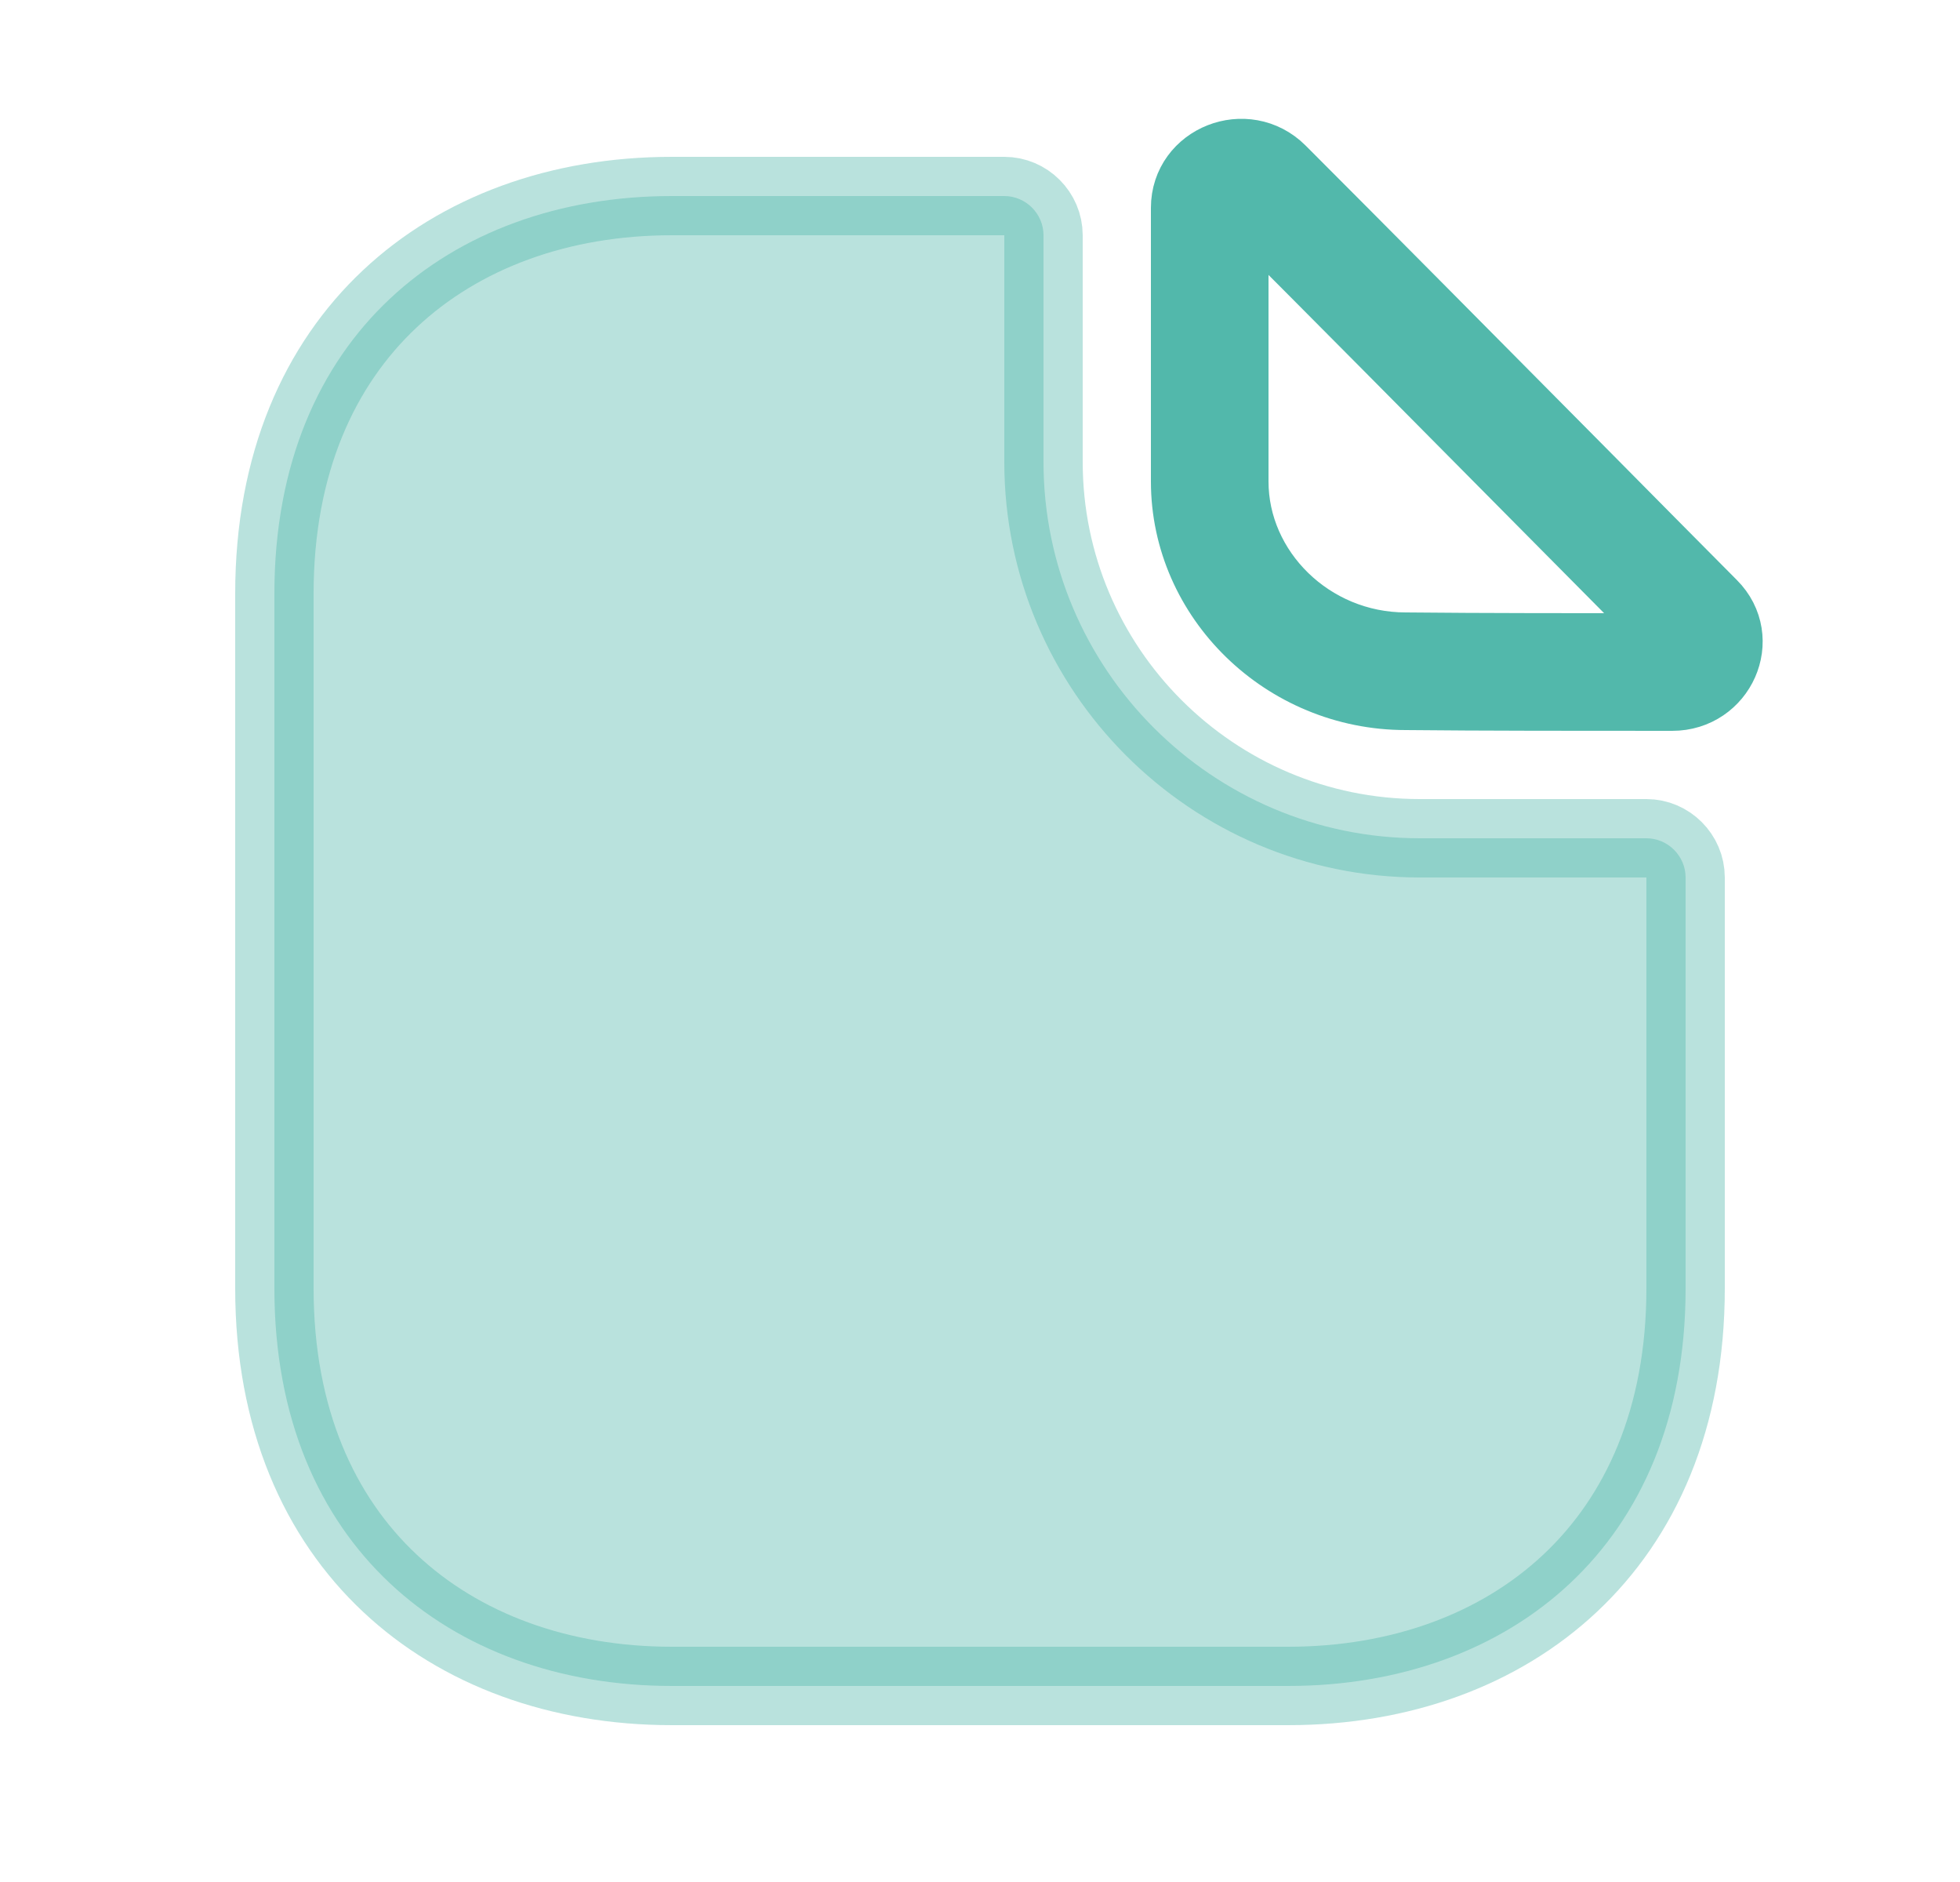 <svg width="25" height="24" viewBox="0 0 25 24" fill="none" xmlns="http://www.w3.org/2000/svg">
    <path opacity="0.4"
        d="M18.11 10.69H21C21.274 10.69 21.5 10.916 21.5 11.19V16.43C21.5 18.092 20.924 19.348 20.028 20.189C19.127 21.036 17.863 21.5 16.43 21.5H8.57C7.137 21.5 5.873 21.036 4.972 20.189C4.076 19.348 3.5 18.092 3.5 16.43V7.57C3.5 5.908 4.076 4.652 4.972 3.811C5.873 2.964 7.137 2.5 8.57 2.5H12.81C13.084 2.5 13.31 2.726 13.31 3V5.89C13.31 8.536 15.464 10.69 18.11 10.69Z"
        fill="#52B8AB" stroke="#52B8AB" />
    <path
        d="M17.935 8.31L17.935 8.31H17.93C16.683 8.31 15.68 7.311 15.68 6.14V2.65C15.68 2.615 15.69 2.594 15.701 2.578C15.715 2.559 15.738 2.54 15.769 2.528C15.833 2.503 15.897 2.514 15.946 2.564C16.945 3.562 18.444 5.075 19.756 6.399C20.388 7.036 20.977 7.63 21.445 8.102L21.446 8.104C21.472 8.129 21.479 8.15 21.482 8.166C21.485 8.184 21.483 8.207 21.471 8.233C21.45 8.282 21.403 8.32 21.33 8.32C20.199 8.32 18.882 8.32 17.935 8.31ZM21.33 8.82C21.9 8.82 22.2 8.15 21.8 7.75C21.332 7.279 20.744 6.686 20.113 6.048C18.8 4.724 17.299 3.209 16.3 2.21C15.89 1.8 15.18 2.08 15.18 2.65V6.14C15.18 7.6 16.42 8.81 17.93 8.81C18.88 8.82 20.2 8.82 21.33 8.82H21.33Z"
        fill="#52B8AB" stroke="#52B8AB" />
</svg>